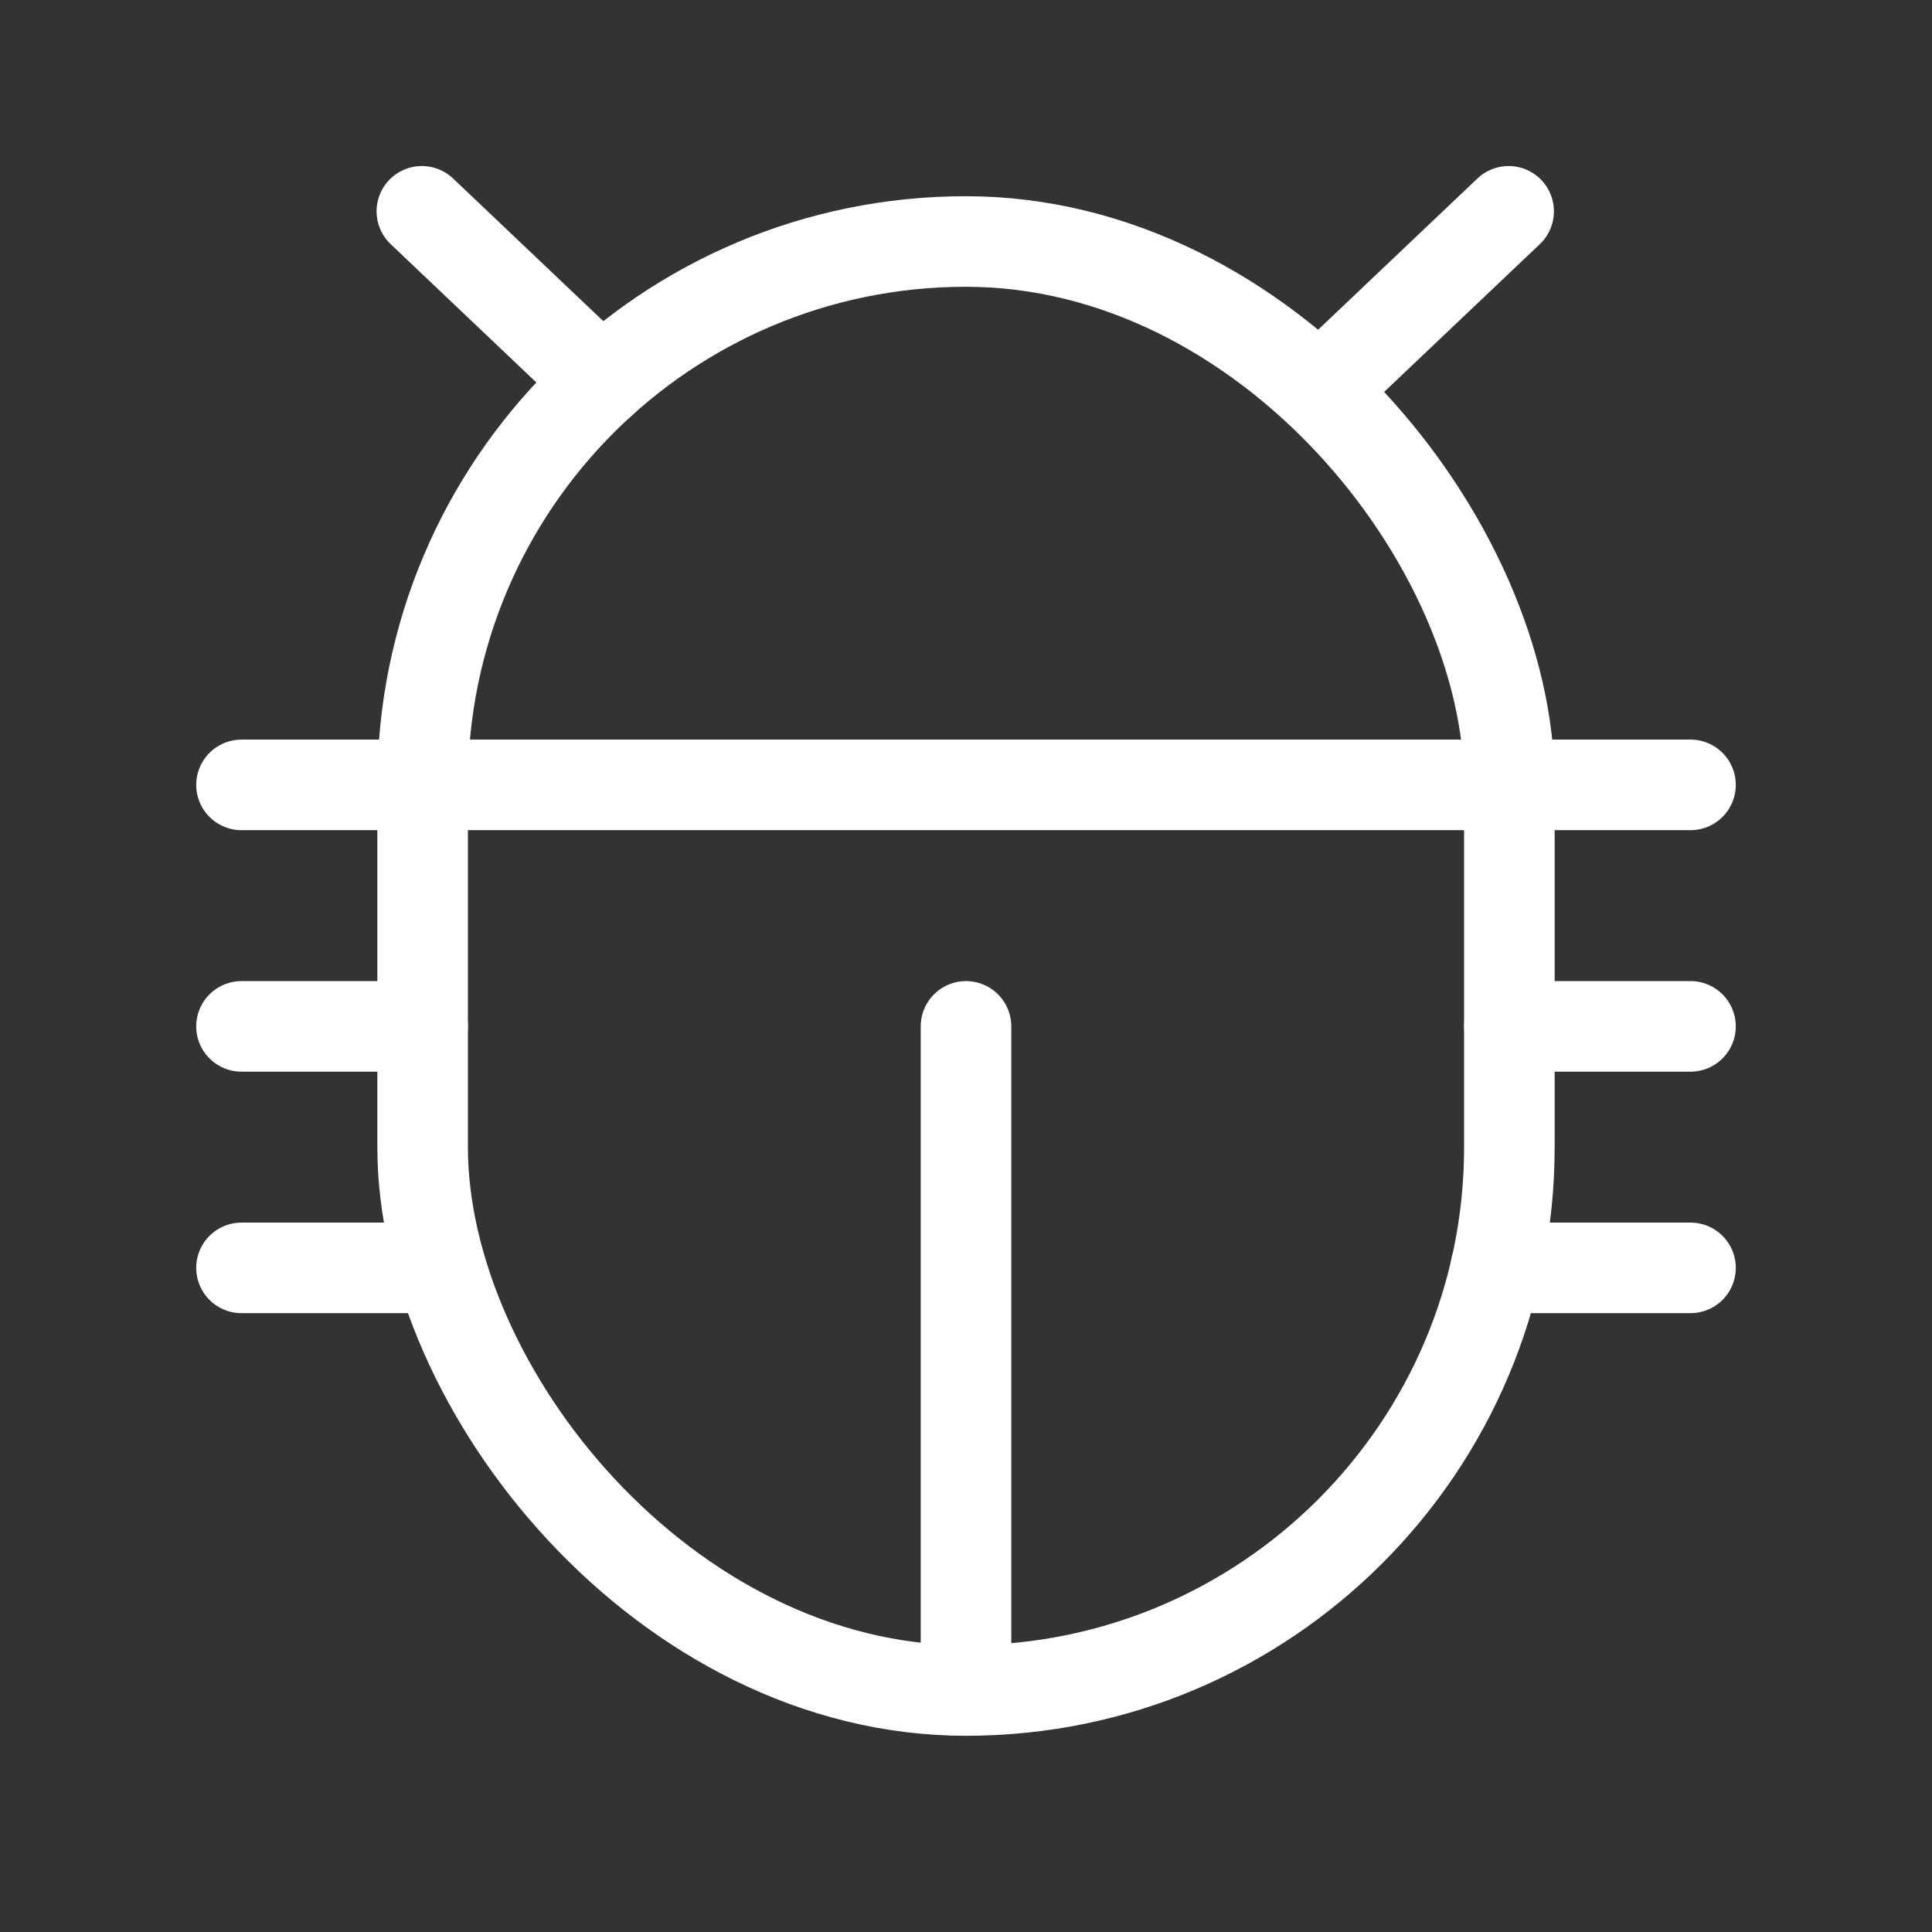 <svg viewBox="0 0 256 256" xmlns="http://www.w3.org/2000/svg"><rect x="0" y="0" width="256" height="256" fill="#333333" stroke="none"/><path fill="none" d="M0 0h256v256H0z"></path><rect fill="none" height="192" rx="72" stroke="#ffffff" stroke-linecap="round" stroke-linejoin="round" stroke-width="12" width="144" x="56" y="32" class="stroke-000000"></rect><path fill="none" stroke="#ffffff" stroke-linecap="round" stroke-linejoin="round" stroke-width="12" d="M200 136h24M32 136h24M32 168h25.8M32 104h192M128 136v88M198.2 168H224M55.9 28l23.8 22.6M199.9 28l-23.7 22.5" class="stroke-000000"></path></svg>